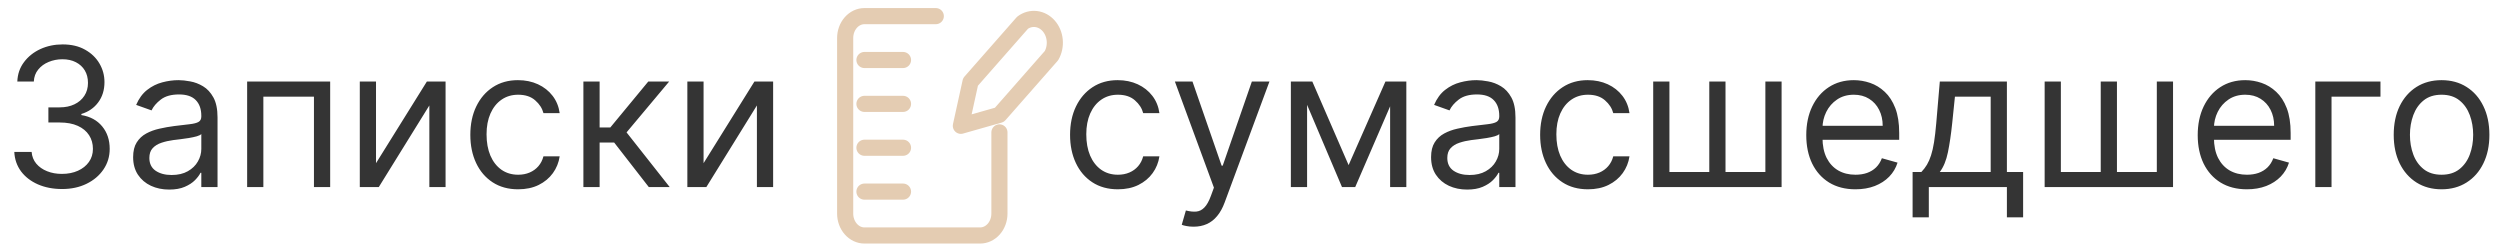 <svg width="775" height="76" viewBox="0 0 775 76" fill="none" xmlns="http://www.w3.org/2000/svg">
<path d="M19.261 58.597C16.449 58.597 13.942 58.114 11.74 57.148C9.553 56.182 7.812 54.84 6.52 53.121C5.241 51.388 4.545 49.378 4.432 47.091H9.801C9.915 48.497 10.398 49.712 11.25 50.734C12.102 51.743 13.217 52.524 14.595 53.078C15.973 53.632 17.5 53.909 19.176 53.909C21.051 53.909 22.713 53.582 24.162 52.929C25.611 52.276 26.747 51.367 27.571 50.202C28.395 49.037 28.807 47.688 28.807 46.153C28.807 44.548 28.409 43.135 27.614 41.913C26.818 40.678 25.653 39.712 24.119 39.016C22.585 38.32 20.71 37.972 18.494 37.972H15V33.284H18.494C20.227 33.284 21.747 32.972 23.054 32.347C24.375 31.722 25.405 30.841 26.143 29.704C26.896 28.568 27.273 27.233 27.273 25.699C27.273 24.222 26.946 22.936 26.293 21.842C25.639 20.749 24.716 19.896 23.523 19.285C22.344 18.675 20.952 18.369 19.347 18.369C17.841 18.369 16.421 18.646 15.085 19.2C13.764 19.74 12.685 20.528 11.847 21.565C11.008 22.588 10.554 23.824 10.483 25.273H5.369C5.455 22.986 6.143 20.983 7.436 19.264C8.729 17.531 10.419 16.182 12.507 15.216C14.609 14.25 16.918 13.767 19.432 13.767C22.131 13.767 24.446 14.314 26.378 15.408C28.31 16.487 29.794 17.915 30.831 19.69C31.868 21.466 32.386 23.384 32.386 25.443C32.386 27.901 31.74 29.996 30.447 31.729C29.169 33.462 27.429 34.662 25.227 35.33V35.67C27.983 36.125 30.135 37.297 31.683 39.186C33.231 41.061 34.006 43.383 34.006 46.153C34.006 48.526 33.359 50.656 32.067 52.545C30.788 54.42 29.041 55.898 26.825 56.977C24.609 58.057 22.088 58.597 19.261 58.597ZM52.436 58.767C50.362 58.767 48.48 58.376 46.79 57.595C45.099 56.8 43.757 55.656 42.763 54.165C41.769 52.659 41.271 50.841 41.271 48.71C41.271 46.835 41.641 45.315 42.379 44.151C43.118 42.972 44.105 42.048 45.341 41.381C46.577 40.713 47.94 40.216 49.432 39.889C50.938 39.548 52.45 39.278 53.97 39.08C55.959 38.824 57.571 38.632 58.807 38.504C60.057 38.362 60.966 38.128 61.534 37.801C62.117 37.474 62.408 36.906 62.408 36.097V35.926C62.408 33.824 61.832 32.19 60.682 31.026C59.545 29.861 57.82 29.278 55.504 29.278C53.104 29.278 51.222 29.804 49.858 30.855C48.494 31.906 47.535 33.028 46.981 34.222L42.209 32.517C43.061 30.528 44.197 28.98 45.618 27.872C47.053 26.75 48.615 25.969 50.305 25.528C52.01 25.074 53.686 24.847 55.334 24.847C56.385 24.847 57.592 24.974 58.956 25.23C60.334 25.472 61.662 25.976 62.94 26.743C64.233 27.51 65.305 28.668 66.158 30.216C67.01 31.764 67.436 33.838 67.436 36.438V58H62.408V53.568H62.152C61.811 54.278 61.243 55.038 60.447 55.848C59.652 56.658 58.594 57.347 57.273 57.915C55.952 58.483 54.34 58.767 52.436 58.767ZM53.203 54.25C55.192 54.25 56.868 53.859 58.231 53.078C59.609 52.297 60.646 51.288 61.342 50.053C62.053 48.817 62.408 47.517 62.408 46.153V41.551C62.195 41.807 61.726 42.041 61.001 42.254C60.291 42.453 59.467 42.631 58.53 42.787C57.606 42.929 56.705 43.057 55.824 43.17C54.957 43.27 54.254 43.355 53.715 43.426C52.408 43.597 51.186 43.874 50.05 44.257C48.928 44.626 48.019 45.188 47.322 45.94C46.641 46.679 46.3 47.688 46.3 48.966C46.3 50.713 46.946 52.034 48.239 52.929C49.545 53.81 51.2 54.25 53.203 54.25ZM76.614 58V25.273H102.353V58H97.324V29.96H81.642V58H76.614ZM116.564 50.585L132.331 25.273H138.127V58H133.098V32.688L117.417 58H111.536V25.273H116.564V50.585ZM160.632 58.682C157.564 58.682 154.922 57.957 152.706 56.508C150.49 55.06 148.786 53.064 147.592 50.521C146.399 47.979 145.803 45.074 145.803 41.807C145.803 38.483 146.413 35.55 147.635 33.007C148.871 30.45 150.589 28.454 152.791 27.02C155.007 25.571 157.592 24.847 160.547 24.847C162.848 24.847 164.922 25.273 166.768 26.125C168.615 26.977 170.128 28.171 171.307 29.704C172.486 31.239 173.217 33.028 173.501 35.074H168.473C168.089 33.582 167.237 32.261 165.916 31.111C164.609 29.946 162.848 29.364 160.632 29.364C158.672 29.364 156.953 29.875 155.476 30.898C154.013 31.906 152.869 33.334 152.045 35.18C151.236 37.013 150.831 39.165 150.831 41.636C150.831 44.165 151.229 46.367 152.024 48.242C152.834 50.117 153.97 51.572 155.433 52.609C156.911 53.646 158.643 54.165 160.632 54.165C161.939 54.165 163.125 53.938 164.19 53.483C165.256 53.028 166.158 52.375 166.896 51.523C167.635 50.67 168.161 49.648 168.473 48.455H173.501C173.217 50.386 172.514 52.126 171.392 53.675C170.284 55.209 168.814 56.43 166.982 57.34C165.163 58.234 163.047 58.682 160.632 58.682ZM180.852 58V25.273H185.881V39.506H189.205L200.966 25.273H207.443L194.233 41.04L207.614 58H201.136L190.398 44.193H185.881V58H180.852ZM218.107 50.585L233.874 25.273H239.67V58H234.641V32.688L218.96 58H213.079V25.273H218.107V50.585ZM346.55 58.682C343.482 58.682 340.84 57.957 338.624 56.508C336.408 55.06 334.703 53.064 333.51 50.521C332.317 47.979 331.721 45.074 331.721 41.807C331.721 38.483 332.331 35.55 333.553 33.007C334.789 30.45 336.507 28.454 338.709 27.02C340.925 25.571 343.51 24.847 346.465 24.847C348.766 24.847 350.84 25.273 352.686 26.125C354.533 26.977 356.046 28.171 357.225 29.704C358.404 31.239 359.135 33.028 359.419 35.074H354.391C354.007 33.582 353.155 32.261 351.834 31.111C350.527 29.946 348.766 29.364 346.55 29.364C344.59 29.364 342.871 29.875 341.394 30.898C339.931 31.906 338.787 33.334 337.963 35.18C337.154 37.013 336.749 39.165 336.749 41.636C336.749 44.165 337.147 46.367 337.942 48.242C338.752 50.117 339.888 51.572 341.351 52.609C342.828 53.646 344.561 54.165 346.55 54.165C347.857 54.165 349.043 53.938 350.108 53.483C351.174 53.028 352.076 52.375 352.814 51.523C353.553 50.67 354.078 49.648 354.391 48.455H359.419C359.135 50.386 358.432 52.126 357.31 53.675C356.202 55.209 354.732 56.43 352.9 57.34C351.081 58.234 348.965 58.682 346.55 58.682ZM370.009 70.273C369.157 70.273 368.397 70.202 367.729 70.06C367.061 69.932 366.6 69.804 366.344 69.676L367.623 65.244C368.844 65.557 369.924 65.671 370.861 65.585C371.799 65.5 372.63 65.081 373.354 64.328C374.093 63.59 374.767 62.389 375.378 60.727L376.316 58.17L364.213 25.273H369.668L378.702 51.352H379.043L388.077 25.273H393.532L379.64 62.773C379.015 64.463 378.24 65.862 377.317 66.97C376.394 68.092 375.321 68.923 374.1 69.463C372.892 70.003 371.529 70.273 370.009 70.273ZM418.066 51.182L429.487 25.273H434.26L420.112 58H416.021L402.129 25.273H406.816L418.066 51.182ZM405.197 25.273V58H400.169V25.273H405.197ZM430.936 58V25.273H435.964V58H430.936ZM454.799 58.767C452.725 58.767 450.843 58.376 449.153 57.595C447.463 56.8 446.12 55.656 445.126 54.165C444.132 52.659 443.635 50.841 443.635 48.71C443.635 46.835 444.004 45.315 444.743 44.151C445.481 42.972 446.468 42.048 447.704 41.381C448.94 40.713 450.304 40.216 451.795 39.889C453.301 39.548 454.814 39.278 456.333 39.08C458.322 38.824 459.934 38.632 461.17 38.504C462.42 38.362 463.329 38.128 463.897 37.801C464.48 37.474 464.771 36.906 464.771 36.097V35.926C464.771 33.824 464.196 32.19 463.045 31.026C461.909 29.861 460.183 29.278 457.868 29.278C455.467 29.278 453.585 29.804 452.221 30.855C450.858 31.906 449.899 33.028 449.345 34.222L444.572 32.517C445.424 30.528 446.561 28.98 447.981 27.872C449.416 26.75 450.978 25.969 452.669 25.528C454.373 25.074 456.049 24.847 457.697 24.847C458.748 24.847 459.956 24.974 461.319 25.23C462.697 25.472 464.025 25.976 465.304 26.743C466.596 27.51 467.669 28.668 468.521 30.216C469.373 31.764 469.799 33.838 469.799 36.438V58H464.771V53.568H464.515C464.174 54.278 463.606 55.038 462.811 55.848C462.015 56.658 460.957 57.347 459.636 57.915C458.315 58.483 456.703 58.767 454.799 58.767ZM455.566 54.25C457.555 54.25 459.231 53.859 460.595 53.078C461.973 52.297 463.01 51.288 463.706 50.053C464.416 48.817 464.771 47.517 464.771 46.153V41.551C464.558 41.807 464.089 42.041 463.365 42.254C462.654 42.453 461.831 42.631 460.893 42.787C459.97 42.929 459.068 43.057 458.187 43.17C457.321 43.27 456.618 43.355 456.078 43.426C454.771 43.597 453.549 43.874 452.413 44.257C451.291 44.626 450.382 45.188 449.686 45.94C449.004 46.679 448.663 47.688 448.663 48.966C448.663 50.713 449.309 52.034 450.602 52.929C451.909 53.81 453.564 54.25 455.566 54.25ZM492.273 58.682C489.205 58.682 486.563 57.957 484.347 56.508C482.131 55.06 480.426 53.064 479.233 50.521C478.04 47.979 477.443 45.074 477.443 41.807C477.443 38.483 478.054 35.55 479.276 33.007C480.511 30.45 482.23 28.454 484.432 27.02C486.648 25.571 489.233 24.847 492.188 24.847C494.489 24.847 496.562 25.273 498.409 26.125C500.256 26.977 501.768 28.171 502.947 29.704C504.126 31.239 504.858 33.028 505.142 35.074H500.114C499.73 33.582 498.878 32.261 497.557 31.111C496.25 29.946 494.489 29.364 492.273 29.364C490.313 29.364 488.594 29.875 487.116 30.898C485.653 31.906 484.51 33.334 483.686 35.18C482.876 37.013 482.472 39.165 482.472 41.636C482.472 44.165 482.869 46.367 483.665 48.242C484.474 50.117 485.611 51.572 487.074 52.609C488.551 53.646 490.284 54.165 492.273 54.165C493.58 54.165 494.766 53.938 495.831 53.483C496.896 53.028 497.798 52.375 498.537 51.523C499.276 50.67 499.801 49.648 500.114 48.455H505.142C504.858 50.386 504.155 52.126 503.033 53.675C501.925 55.209 500.455 56.43 498.622 57.34C496.804 58.234 494.688 58.682 492.273 58.682ZM512.493 25.273H517.521V53.312H529.879V25.273H534.908V53.312H547.266V25.273H552.294V58H512.493V25.273ZM575.199 58.682C572.045 58.682 569.325 57.986 567.038 56.594C564.766 55.188 563.011 53.227 561.776 50.713C560.554 48.185 559.943 45.244 559.943 41.892C559.943 38.54 560.554 35.585 561.776 33.028C563.011 30.457 564.73 28.454 566.932 27.02C569.148 25.571 571.733 24.847 574.688 24.847C576.392 24.847 578.075 25.131 579.737 25.699C581.399 26.267 582.912 27.19 584.276 28.469C585.639 29.733 586.726 31.409 587.536 33.497C588.345 35.585 588.75 38.156 588.75 41.21V43.341H563.523V38.994H583.636C583.636 37.148 583.267 35.5 582.528 34.051C581.804 32.602 580.767 31.459 579.418 30.621C578.082 29.783 576.506 29.364 574.688 29.364C572.685 29.364 570.952 29.861 569.489 30.855C568.04 31.835 566.925 33.114 566.143 34.69C565.362 36.267 564.972 37.957 564.972 39.761V42.659C564.972 45.131 565.398 47.226 566.25 48.945C567.116 50.649 568.317 51.949 569.851 52.844C571.385 53.724 573.168 54.165 575.199 54.165C576.52 54.165 577.713 53.98 578.778 53.611C579.858 53.227 580.788 52.659 581.57 51.906C582.351 51.139 582.955 50.188 583.381 49.051L588.239 50.415C587.727 52.062 586.868 53.511 585.661 54.761C584.453 55.997 582.962 56.963 581.186 57.659C579.411 58.341 577.415 58.682 575.199 58.682ZM592.905 67.375V53.312H595.632C596.3 52.617 596.875 51.864 597.358 51.054C597.841 50.244 598.26 49.285 598.615 48.178C598.984 47.055 599.297 45.692 599.553 44.087C599.808 42.467 600.036 40.514 600.234 38.227L601.342 25.273H622.138V53.312H627.166V67.375H622.138V58H597.933V67.375H592.905ZM601.342 53.312H617.109V29.96H606.03L605.178 38.227C604.822 41.651 604.382 44.641 603.857 47.197C603.331 49.754 602.493 51.793 601.342 53.312ZM633.841 25.273H638.869V53.312H651.227V25.273H656.255V53.312H668.613V25.273H673.642V58H633.841V25.273ZM696.547 58.682C693.393 58.682 690.673 57.986 688.386 56.594C686.113 55.188 684.359 53.227 683.123 50.713C681.902 48.185 681.291 45.244 681.291 41.892C681.291 38.54 681.902 35.585 683.123 33.028C684.359 30.457 686.078 28.454 688.279 27.02C690.495 25.571 693.081 24.847 696.035 24.847C697.74 24.847 699.423 25.131 701.085 25.699C702.747 26.267 704.26 27.19 705.623 28.469C706.987 29.733 708.074 31.409 708.883 33.497C709.693 35.585 710.098 38.156 710.098 41.21V43.341H684.87V38.994H704.984C704.984 37.148 704.615 35.5 703.876 34.051C703.152 32.602 702.115 31.459 700.765 30.621C699.43 29.783 697.853 29.364 696.035 29.364C694.032 29.364 692.299 29.861 690.836 30.855C689.387 31.835 688.272 33.114 687.491 34.69C686.71 36.267 686.319 37.957 686.319 39.761V42.659C686.319 45.131 686.745 47.226 687.598 48.945C688.464 50.649 689.664 51.949 691.199 52.844C692.733 53.724 694.515 54.165 696.547 54.165C697.868 54.165 699.061 53.98 700.126 53.611C701.206 53.227 702.136 52.659 702.917 51.906C703.699 51.139 704.302 50.188 704.728 49.051L709.586 50.415C709.075 52.062 708.216 53.511 707.008 54.761C705.801 55.997 704.309 56.963 702.534 57.659C700.758 58.341 698.762 58.682 696.547 58.682ZM737.946 25.273V29.96H722.775V58H717.747V25.273H737.946ZM756.882 58.682C753.928 58.682 751.335 57.979 749.105 56.572C746.889 55.166 745.156 53.199 743.906 50.67C742.67 48.142 742.053 45.188 742.053 41.807C742.053 38.398 742.67 35.422 743.906 32.879C745.156 30.337 746.889 28.362 749.105 26.956C751.335 25.55 753.928 24.847 756.882 24.847C759.837 24.847 762.422 25.55 764.638 26.956C766.868 28.362 768.601 30.337 769.837 32.879C771.087 35.422 771.712 38.398 771.712 41.807C771.712 45.188 771.087 48.142 769.837 50.67C768.601 53.199 766.868 55.166 764.638 56.572C762.422 57.979 759.837 58.682 756.882 58.682ZM756.882 54.165C759.126 54.165 760.973 53.59 762.422 52.439C763.871 51.288 764.943 49.776 765.639 47.901C766.335 46.026 766.683 43.994 766.683 41.807C766.683 39.619 766.335 37.581 765.639 35.692C764.943 33.803 763.871 32.276 762.422 31.111C760.973 29.946 759.126 29.364 756.882 29.364C754.638 29.364 752.791 29.946 751.342 31.111C749.893 32.276 748.821 33.803 748.125 35.692C747.429 37.581 747.081 39.619 747.081 41.807C747.081 43.994 747.429 46.026 748.125 47.901C748.821 49.776 749.893 51.288 751.342 52.439C752.791 53.59 754.638 54.165 756.882 54.165Z" fill="#343434"/>
<path d="M290.096 5H267.978C266.392 5 264.872 5.716 263.751 6.992C262.63 8.267 262 9.997 262 11.8V66.2C262 68.004 262.63 69.733 263.751 71.008C264.872 72.284 266.392 73 267.978 73H303.845C305.431 73 306.951 72.284 308.072 71.008C309.193 69.733 309.823 68.004 309.823 66.2V41.04M267.978 18.6H279.934M267.978 32.2H279.934M267.978 45.8H279.934M267.978 59.4H279.934M316.997 7.04C318.242 6.125 319.726 5.724 321.201 5.902C322.675 6.081 324.052 6.829 325.1 8.022C326.149 9.215 326.806 10.78 326.964 12.457C327.121 14.135 326.768 15.823 325.963 17.24L309.823 35.6L297.867 39L300.856 25.4L316.997 7.04Z" stroke="#E4CCB2" stroke-width="5" stroke-linecap="round" stroke-linejoin="round"/>
</svg>
